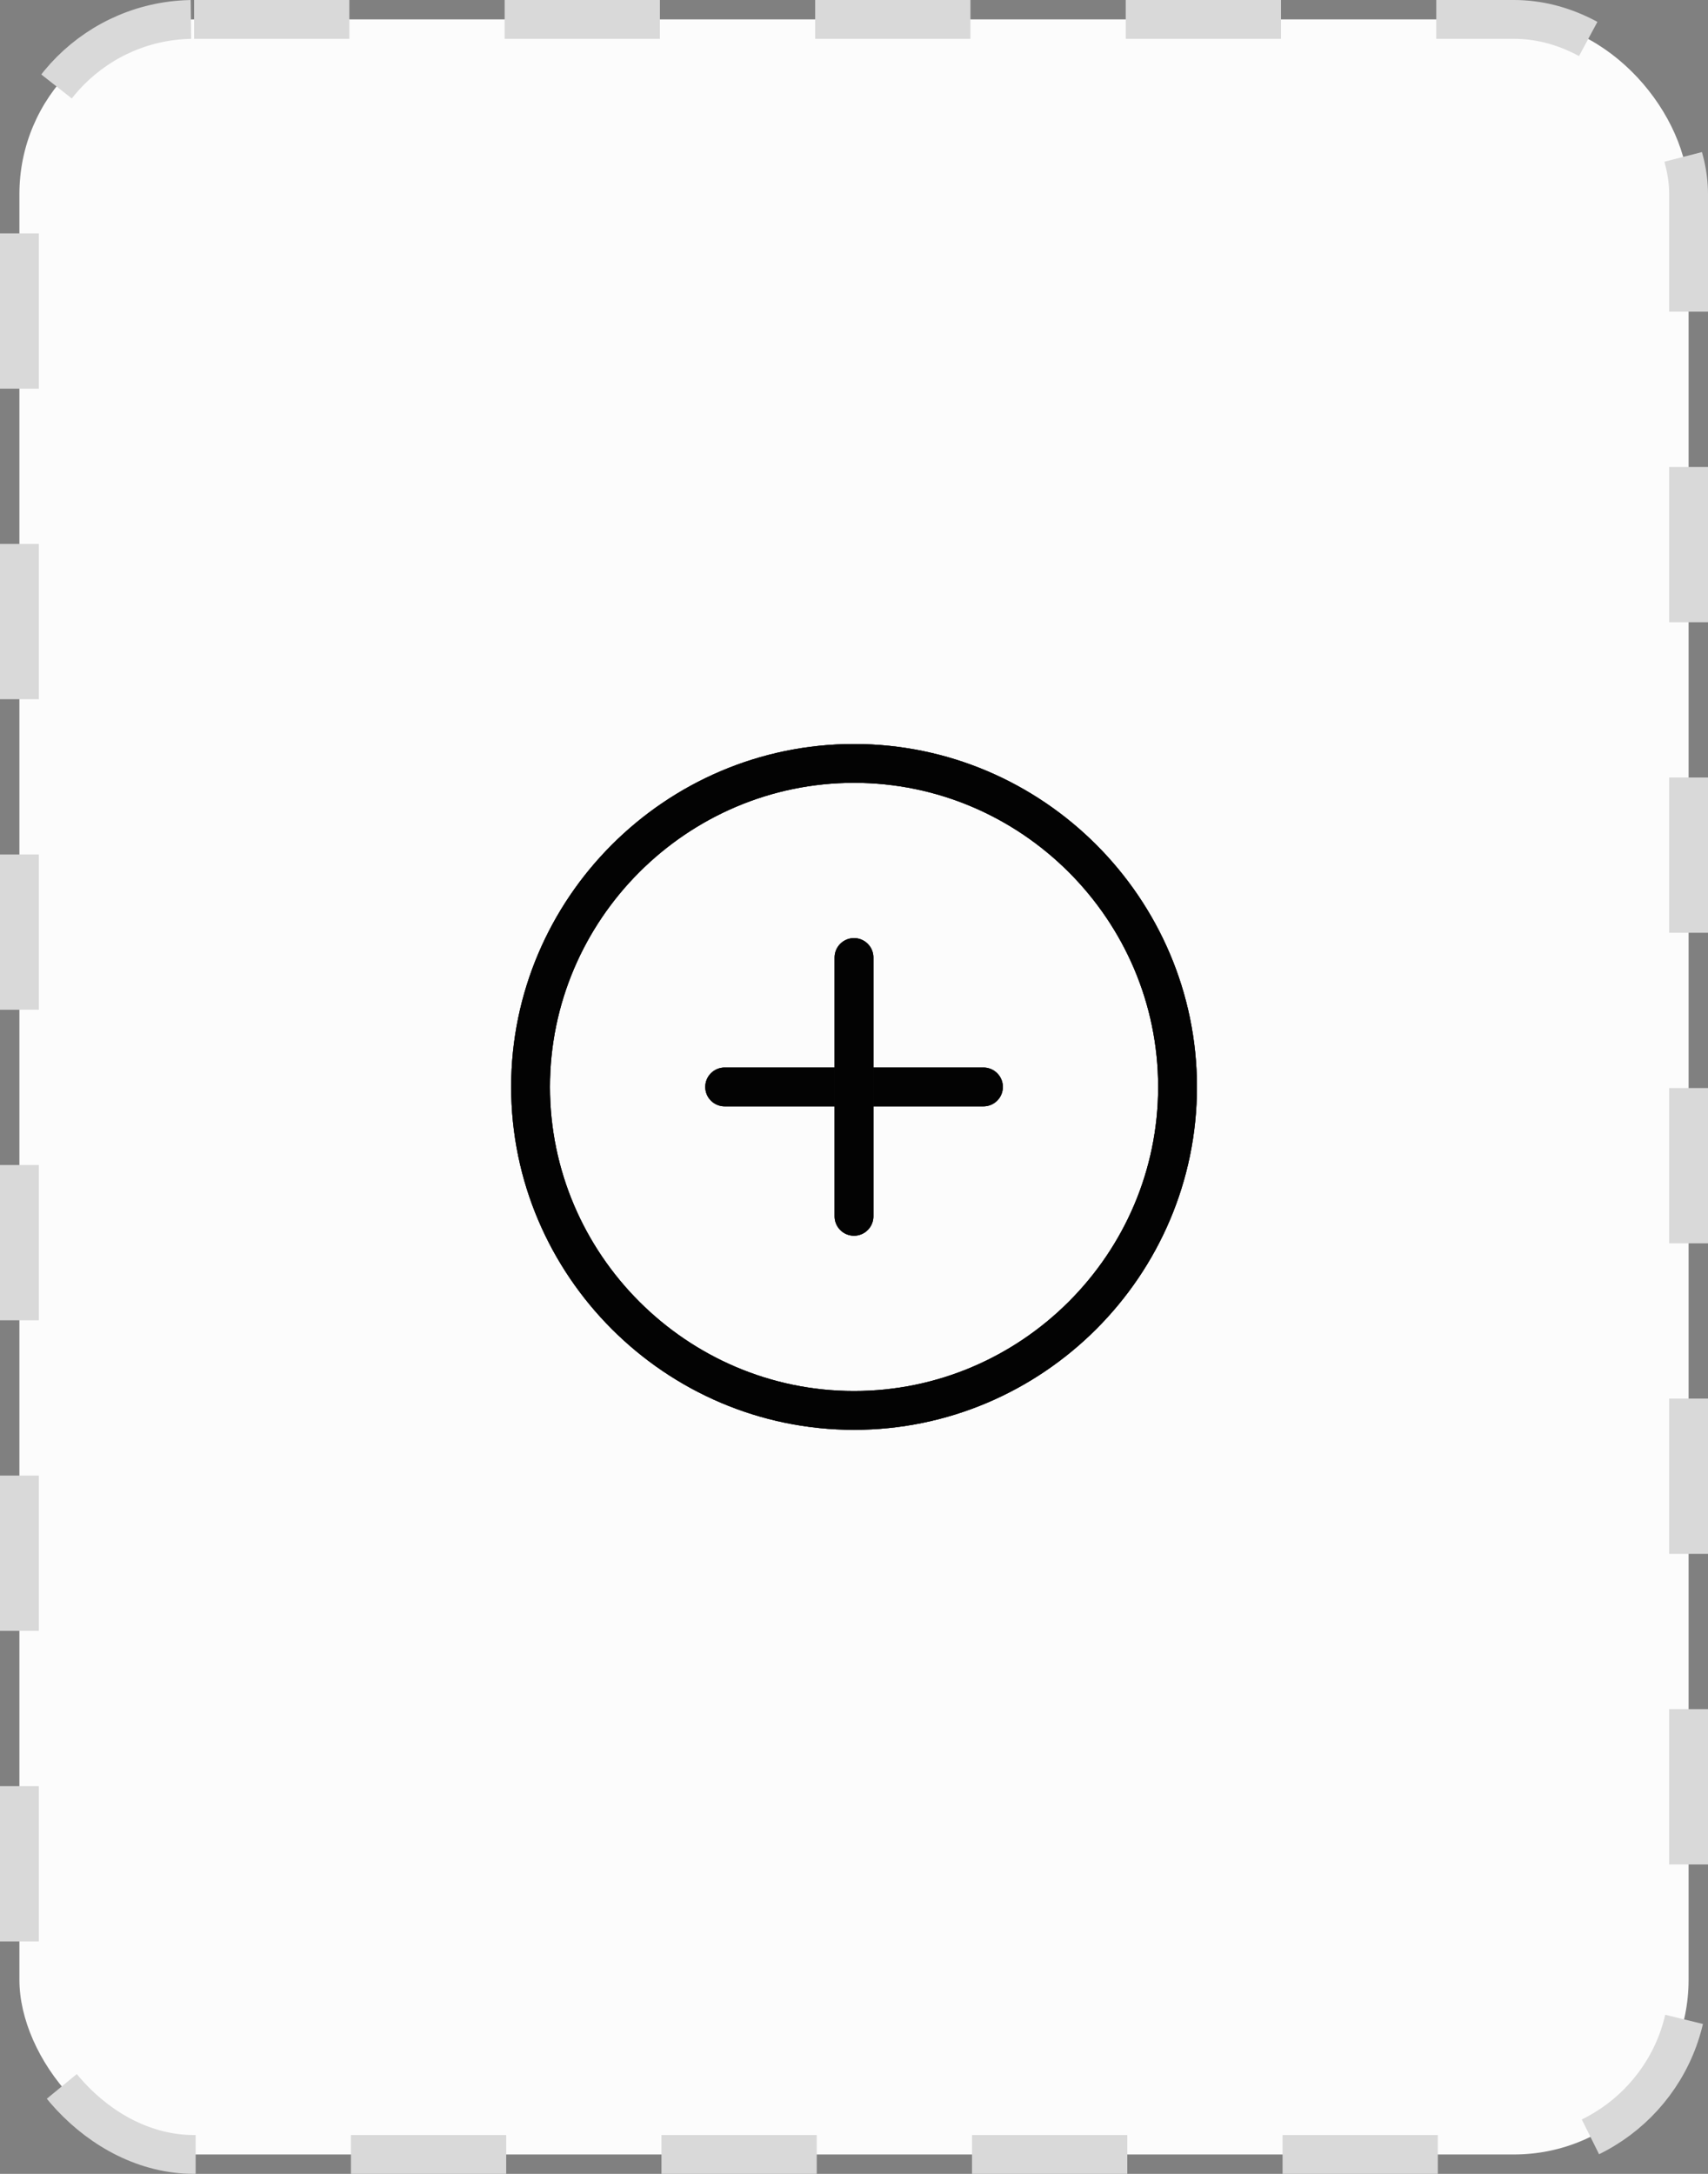 <svg width="44" height="56" viewBox="0 0 44 56" fill="none" xmlns="http://www.w3.org/2000/svg">
<rect x="0" y="0" width="44" height="56" fill="#808080" stroke="none"/>
<rect x="0.5" y="0.5" width="43" height="55" rx="4.5" fill="#FCFCFC" stroke="#D9D9D9" stroke-dasharray="4 4"/>
<path d="M22.001 36.333C26.585 36.333 30.335 32.583 30.335 28C30.335 23.416 26.585 19.666 22.001 19.666C17.418 19.666 13.668 23.416 13.668 28C13.668 32.583 17.418 36.333 22.001 36.333Z" stroke="#131313" stroke-linecap="round" stroke-linejoin="round"/>
<path d="M22.001 36.333C26.585 36.333 30.335 32.583 30.335 28C30.335 23.416 26.585 19.666 22.001 19.666C17.418 19.666 13.668 23.416 13.668 28C13.668 32.583 17.418 36.333 22.001 36.333Z" stroke="black" stroke-opacity="0.2" stroke-linecap="round" stroke-linejoin="round"/>
<path d="M22.001 36.333C26.585 36.333 30.335 32.583 30.335 28C30.335 23.416 26.585 19.666 22.001 19.666C17.418 19.666 13.668 23.416 13.668 28C13.668 32.583 17.418 36.333 22.001 36.333Z" stroke="black" stroke-opacity="0.2" stroke-linecap="round" stroke-linejoin="round"/>
<path d="M22.001 36.333C26.585 36.333 30.335 32.583 30.335 28C30.335 23.416 26.585 19.666 22.001 19.666C17.418 19.666 13.668 23.416 13.668 28C13.668 32.583 17.418 36.333 22.001 36.333Z" stroke="black" stroke-opacity="0.2" stroke-linecap="round" stroke-linejoin="round"/>
<path d="M22.001 36.333C26.585 36.333 30.335 32.583 30.335 28C30.335 23.416 26.585 19.666 22.001 19.666C17.418 19.666 13.668 23.416 13.668 28C13.668 32.583 17.418 36.333 22.001 36.333Z" stroke="black" stroke-opacity="0.2" stroke-linecap="round" stroke-linejoin="round"/>
<path d="M22.001 36.333C26.585 36.333 30.335 32.583 30.335 28C30.335 23.416 26.585 19.666 22.001 19.666C17.418 19.666 13.668 23.416 13.668 28C13.668 32.583 17.418 36.333 22.001 36.333Z" stroke="black" stroke-opacity="0.2" stroke-linecap="round" stroke-linejoin="round"/>
<path d="M22.001 36.333C26.585 36.333 30.335 32.583 30.335 28C30.335 23.416 26.585 19.666 22.001 19.666C17.418 19.666 13.668 23.416 13.668 28C13.668 32.583 17.418 36.333 22.001 36.333Z" stroke="black" stroke-opacity="0.2" stroke-linecap="round" stroke-linejoin="round"/>
<path d="M22.001 36.333C26.585 36.333 30.335 32.583 30.335 28C30.335 23.416 26.585 19.666 22.001 19.666C17.418 19.666 13.668 23.416 13.668 28C13.668 32.583 17.418 36.333 22.001 36.333Z" stroke="black" stroke-opacity="0.2" stroke-linecap="round" stroke-linejoin="round"/>
<path d="M22.001 36.333C26.585 36.333 30.335 32.583 30.335 28C30.335 23.416 26.585 19.666 22.001 19.666C17.418 19.666 13.668 23.416 13.668 28C13.668 32.583 17.418 36.333 22.001 36.333Z" stroke="black" stroke-opacity="0.2" stroke-linecap="round" stroke-linejoin="round"/>
<path d="M18.668 28H25.335" stroke="#131313" stroke-linecap="round" stroke-linejoin="round"/>
<path d="M18.668 28H25.335" stroke="black" stroke-opacity="0.2" stroke-linecap="round" stroke-linejoin="round"/>
<path d="M18.668 28H25.335" stroke="black" stroke-opacity="0.2" stroke-linecap="round" stroke-linejoin="round"/>
<path d="M18.668 28H25.335" stroke="black" stroke-opacity="0.2" stroke-linecap="round" stroke-linejoin="round"/>
<path d="M18.668 28H25.335" stroke="black" stroke-opacity="0.2" stroke-linecap="round" stroke-linejoin="round"/>
<path d="M18.668 28H25.335" stroke="black" stroke-opacity="0.2" stroke-linecap="round" stroke-linejoin="round"/>
<path d="M18.668 28H25.335" stroke="black" stroke-opacity="0.2" stroke-linecap="round" stroke-linejoin="round"/>
<path d="M18.668 28H25.335" stroke="black" stroke-opacity="0.2" stroke-linecap="round" stroke-linejoin="round"/>
<path d="M18.668 28H25.335" stroke="black" stroke-opacity="0.2" stroke-linecap="round" stroke-linejoin="round"/>
<path d="M22 31.333V24.666" stroke="#131313" stroke-linecap="round" stroke-linejoin="round"/>
<path d="M22 31.333V24.666" stroke="black" stroke-opacity="0.2" stroke-linecap="round" stroke-linejoin="round"/>
<path d="M22 31.333V24.666" stroke="black" stroke-opacity="0.2" stroke-linecap="round" stroke-linejoin="round"/>
<path d="M22 31.333V24.666" stroke="black" stroke-opacity="0.2" stroke-linecap="round" stroke-linejoin="round"/>
<path d="M22 31.333V24.666" stroke="black" stroke-opacity="0.2" stroke-linecap="round" stroke-linejoin="round"/>
<path d="M22 31.333V24.666" stroke="black" stroke-opacity="0.2" stroke-linecap="round" stroke-linejoin="round"/>
<path d="M22 31.333V24.666" stroke="black" stroke-opacity="0.2" stroke-linecap="round" stroke-linejoin="round"/>
<path d="M22 31.333V24.666" stroke="black" stroke-opacity="0.2" stroke-linecap="round" stroke-linejoin="round"/>
<path d="M22 31.333V24.666" stroke="black" stroke-opacity="0.2" stroke-linecap="round" stroke-linejoin="round"/>
</svg>
